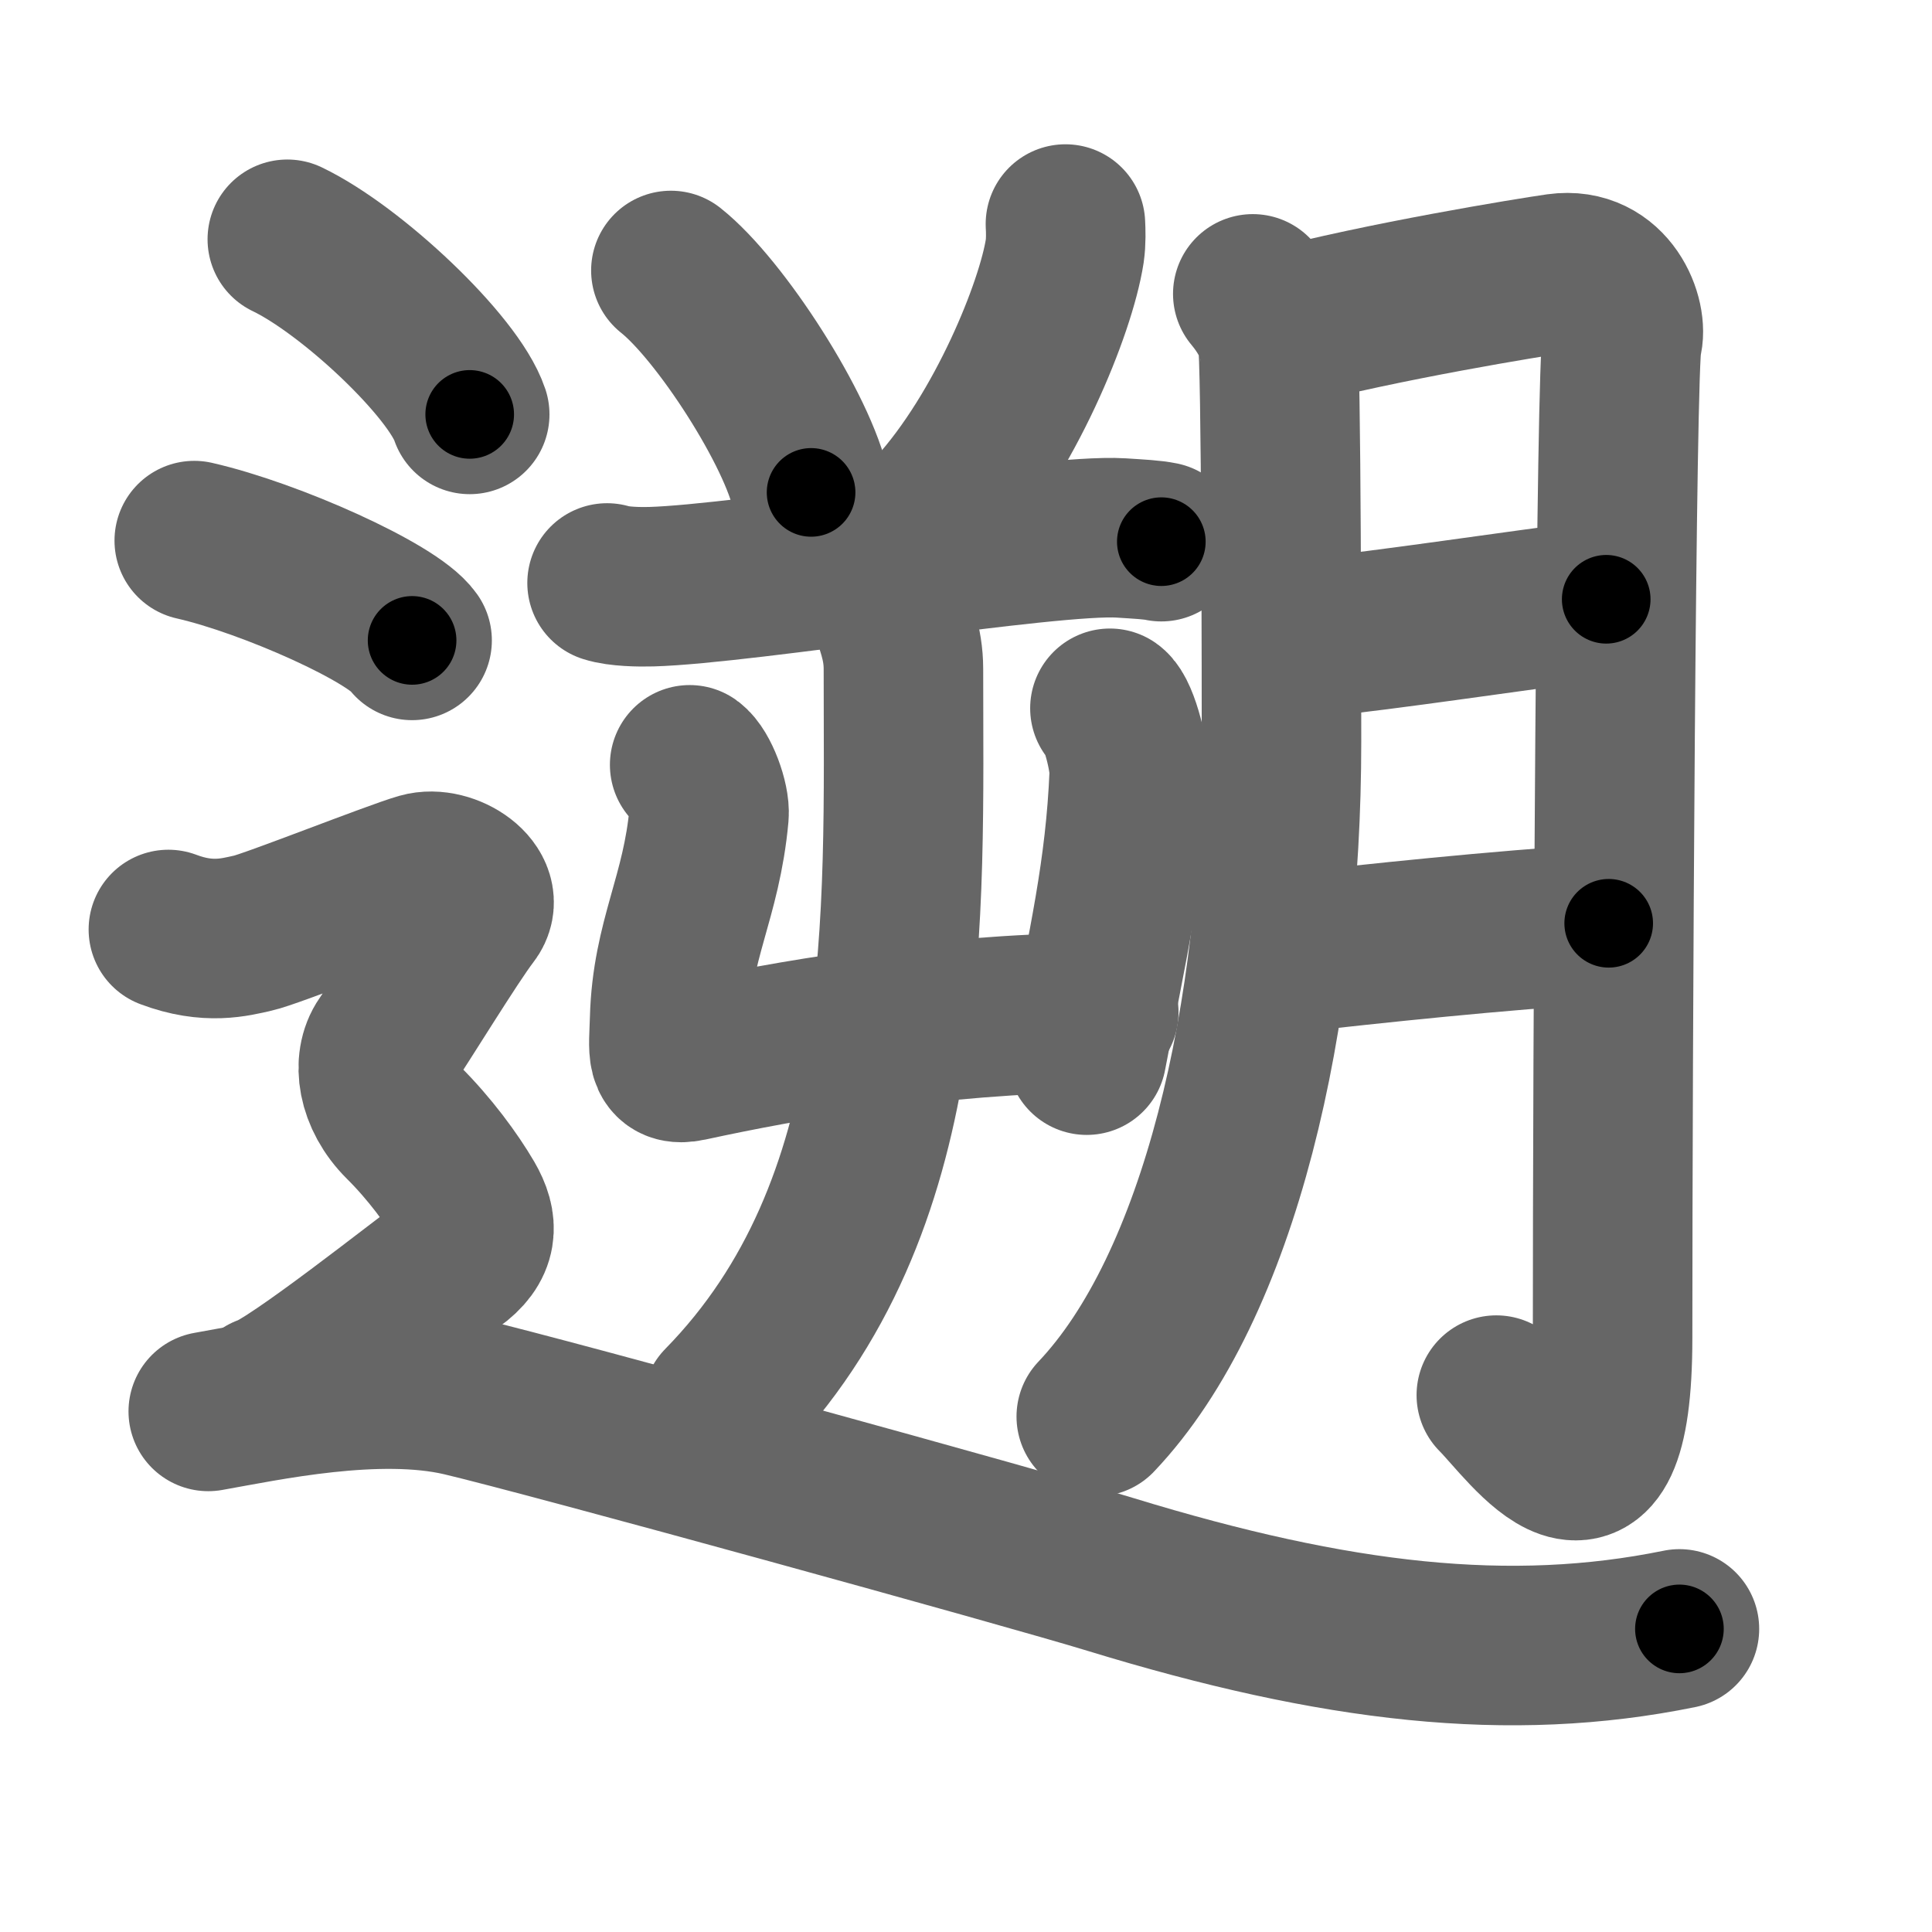 <svg xmlns="http://www.w3.org/2000/svg" width="109" height="109" viewBox="0 0 109 109" id="9061"><g fill="none" stroke="#666" stroke-width="9" stroke-linecap="round" stroke-linejoin="round"><g><g><g><path d="M37.85,15.26c2.79,2.21,7.21,9.08,7.91,12.52" /><path d="M60.11,12.64c0.02,0.38,0.04,0.98-0.04,1.53c-0.5,3.22-3.37,10.29-7.3,14.62" /><path d="M34.25,32.89c0.65,0.21,1.85,0.23,2.5,0.21c5.32-0.15,22.46-3,26.49-2.75c1.08,0.07,1.74,0.1,2.28,0.21" /><g><g><path d="M38.91,43.15c0.55,0.39,1.16,2.04,1.09,2.82c-0.42,4.66-2.1,7.07-2.22,11.53c-0.05,1.79-0.27,2.68,1.08,2.39c5.55-1.2,13.64-2.65,23.13-2.78" /><path d="M62.62,39.96c0.55,0.39,1.13,2.9,1.09,3.69c-0.23,5.53-1.21,9.6-2.4,15.88" /></g><g><path d="M50.14,34.02c0.34,1.23,0.83,2.2,0.83,3.73c0,14.04,0.73,30.33-10.22,41.5" /></g></g></g><g><path d="M70.68,16.58c0.7,0.84,1.16,1.67,1.39,2.51c0.23,0.84,0.23,20.87,0.23,22.75c0,15.43-3.48,30.74-10.45,38.08" /><path d="M72.22,18.53C78,17,86.3,15.65,87.91,15.42c2.89-0.4,3.97,2.61,3.61,3.81c-0.35,1.16-0.54,40-0.54,56.24c0,12.13-4.75,5.04-6.56,3.24" /><path d="M74,35.98c4.34-0.43,11.38-1.52,16.62-2.17" /><path d="M72.18,53.83c5.78-0.65,11.9-1.3,18.58-1.74" /></g></g><g><path d="M16.21,13.5c3.63,1.74,9.38,7.17,10.29,9.88" /><path d="M10.96,30.5c4.34,0.99,11.21,4.09,12.29,5.63" /><path d="M9.5,52.44c2.25,0.85,3.75,0.43,4.75,0.21c1-0.21,8-2.99,9.5-3.42c1.5-0.43,3.75,1.07,2.75,2.35s-4,6.19-4.75,7.26c-0.75,1.07-0.5,2.99,1,4.48s2.75,3.2,3.5,4.48C27,69.09,27,70.16,25.5,71.23c-1.5,1.07-9,7.04-10.5,7.47" /><path d="M11.75,79.63c3.18-0.56,9.55-1.95,14.32-0.84c4.77,1.12,31.9,8.6,36.59,10.04c12.73,3.9,22.54,5.02,32.09,3.07" /></g></g></g><g fill="none" stroke="#000" stroke-width="5" stroke-linecap="round" stroke-linejoin="round"><g><g><g><path d="M37.85,15.26c2.79,2.21,7.21,9.08,7.91,12.52" stroke-dasharray="14.983" stroke-dashoffset="14.983"><animate attributeName="stroke-dashoffset" values="14.983;14.983;0" dur="0.15s" fill="freeze" begin="0s;9061.click" /></path><path d="M60.11,12.64c0.02,0.38,0.04,0.98-0.04,1.53c-0.5,3.22-3.37,10.29-7.3,14.62" stroke-dasharray="18.043" stroke-dashoffset="18.043"><animate attributeName="stroke-dashoffset" values="18.043" fill="freeze" begin="9061.click" /><animate attributeName="stroke-dashoffset" values="18.043;18.043;0" keyTimes="0;0.455;1" dur="0.33s" fill="freeze" begin="0s;9061.click" /></path><path d="M34.25,32.89c0.65,0.21,1.85,0.23,2.5,0.21c5.32-0.15,22.46-3,26.49-2.75c1.08,0.07,1.74,0.1,2.28,0.21" stroke-dasharray="31.457" stroke-dashoffset="31.457"><animate attributeName="stroke-dashoffset" values="31.457" fill="freeze" begin="9061.click" /><animate attributeName="stroke-dashoffset" values="31.457;31.457;0" keyTimes="0;0.512;1" dur="0.645s" fill="freeze" begin="0s;9061.click" /></path><g><g><path d="M38.91,43.15c0.55,0.39,1.16,2.04,1.09,2.82c-0.42,4.66-2.1,7.07-2.22,11.53c-0.05,1.79-0.27,2.68,1.08,2.39c5.55-1.2,13.64-2.65,23.13-2.78" stroke-dasharray="41.487" stroke-dashoffset="41.487"><animate attributeName="stroke-dashoffset" values="41.487" fill="freeze" begin="9061.click" /><animate attributeName="stroke-dashoffset" values="41.487;41.487;0" keyTimes="0;0.608;1" dur="1.06s" fill="freeze" begin="0s;9061.click" /></path><path d="M62.62,39.96c0.55,0.39,1.13,2.9,1.09,3.69c-0.23,5.53-1.21,9.6-2.4,15.88" stroke-dasharray="19.989" stroke-dashoffset="19.989"><animate attributeName="stroke-dashoffset" values="19.989" fill="freeze" begin="9061.click" /><animate attributeName="stroke-dashoffset" values="19.989;19.989;0" keyTimes="0;0.841;1" dur="1.26s" fill="freeze" begin="0s;9061.click" /></path></g><g><path d="M50.14,34.02c0.34,1.23,0.83,2.2,0.83,3.73c0,14.04,0.73,30.33-10.22,41.5" stroke-dasharray="47.802" stroke-dashoffset="47.802"><animate attributeName="stroke-dashoffset" values="47.802" fill="freeze" begin="9061.click" /><animate attributeName="stroke-dashoffset" values="47.802;47.802;0" keyTimes="0;0.725;1" dur="1.738s" fill="freeze" begin="0s;9061.click" /></path></g></g></g><g><path d="M70.68,16.58c0.7,0.84,1.16,1.67,1.39,2.51c0.23,0.84,0.23,20.87,0.23,22.75c0,15.43-3.48,30.74-10.45,38.08" stroke-dasharray="65.935" stroke-dashoffset="65.935"><animate attributeName="stroke-dashoffset" values="65.935" fill="freeze" begin="9061.click" /><animate attributeName="stroke-dashoffset" values="65.935;65.935;0" keyTimes="0;0.778;1" dur="2.234s" fill="freeze" begin="0s;9061.click" /></path><path d="M72.22,18.53C78,17,86.3,15.65,87.91,15.42c2.89-0.4,3.97,2.61,3.61,3.81c-0.35,1.16-0.54,40-0.54,56.24c0,12.13-4.75,5.04-6.56,3.24" stroke-dasharray="92.059" stroke-dashoffset="92.059"><animate attributeName="stroke-dashoffset" values="92.059" fill="freeze" begin="9061.click" /><animate attributeName="stroke-dashoffset" values="92.059;92.059;0" keyTimes="0;0.763;1" dur="2.926s" fill="freeze" begin="0s;9061.click" /></path><path d="M74,35.98c4.34-0.43,11.38-1.52,16.62-2.17" stroke-dasharray="16.763" stroke-dashoffset="16.763"><animate attributeName="stroke-dashoffset" values="16.763" fill="freeze" begin="9061.click" /><animate attributeName="stroke-dashoffset" values="16.763;16.763;0" keyTimes="0;0.946;1" dur="3.094s" fill="freeze" begin="0s;9061.click" /></path><path d="M72.18,53.83c5.78-0.65,11.9-1.3,18.58-1.74" stroke-dasharray="18.664" stroke-dashoffset="18.664"><animate attributeName="stroke-dashoffset" values="18.664" fill="freeze" begin="9061.click" /><animate attributeName="stroke-dashoffset" values="18.664;18.664;0" keyTimes="0;0.943;1" dur="3.281s" fill="freeze" begin="0s;9061.click" /></path></g></g><g><path d="M16.21,13.5c3.63,1.74,9.38,7.17,10.29,9.88" stroke-dasharray="14.474" stroke-dashoffset="14.474"><animate attributeName="stroke-dashoffset" values="14.474" fill="freeze" begin="9061.click" /><animate attributeName="stroke-dashoffset" values="14.474;14.474;0" keyTimes="0;0.958;1" dur="3.426s" fill="freeze" begin="0s;9061.click" /></path><path d="M10.96,30.5c4.34,0.99,11.21,4.09,12.29,5.63" stroke-dasharray="13.644" stroke-dashoffset="13.644"><animate attributeName="stroke-dashoffset" values="13.644" fill="freeze" begin="9061.click" /><animate attributeName="stroke-dashoffset" values="13.644;13.644;0" keyTimes="0;0.962;1" dur="3.562s" fill="freeze" begin="0s;9061.click" /></path><path d="M9.5,52.44c2.25,0.85,3.75,0.43,4.75,0.21c1-0.21,8-2.99,9.5-3.42c1.5-0.43,3.75,1.07,2.75,2.35s-4,6.19-4.75,7.26c-0.75,1.07-0.5,2.99,1,4.48s2.75,3.2,3.5,4.48C27,69.09,27,70.16,25.5,71.23c-1.5,1.07-9,7.04-10.5,7.47" stroke-dasharray="55.731" stroke-dashoffset="55.731"><animate attributeName="stroke-dashoffset" values="55.731" fill="freeze" begin="9061.click" /><animate attributeName="stroke-dashoffset" values="55.731;55.731;0" keyTimes="0;0.865;1" dur="4.119s" fill="freeze" begin="0s;9061.click" /></path><path d="M11.75,79.63c3.18-0.56,9.55-1.95,14.32-0.84c4.77,1.12,31.9,8.6,36.59,10.04c12.73,3.9,22.54,5.02,32.09,3.07" stroke-dasharray="84.977" stroke-dashoffset="84.977"><animate attributeName="stroke-dashoffset" values="84.977" fill="freeze" begin="9061.click" /><animate attributeName="stroke-dashoffset" values="84.977;84.977;0" keyTimes="0;0.866;1" dur="4.758s" fill="freeze" begin="0s;9061.click" /></path></g></g></g></svg>